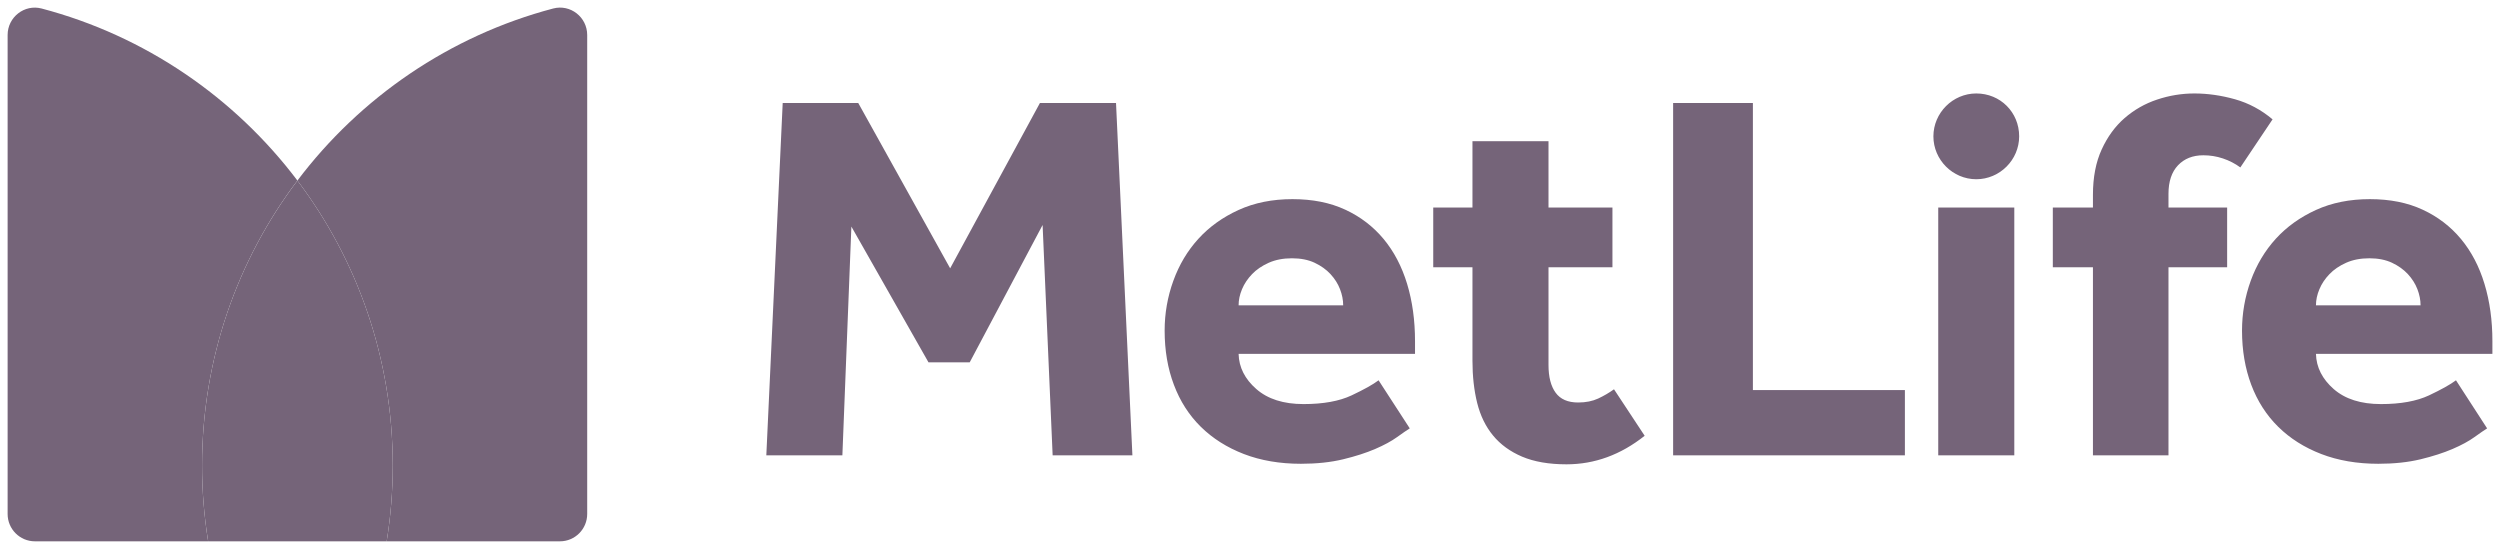 <svg width="125" height="28" viewBox="0 0 125 28" fill="none" xmlns="http://www.w3.org/2000/svg">
<g clip-path="url(#clip0_4063_26518)">
<mask id="mask0_4063_26518" style="mask-type:luminance" maskUnits="userSpaceOnUse" x="-11" y="-6" width="149" height="40">
<path d="M-10.381 33.617H137.599V-5.841H-10.381V33.617Z" fill="white"/>
</mask>
<g mask="url(#mask0_4063_26518)">
<path d="M115.798 15.265C115.798 15 115.855 14.733 115.971 14.459C116.084 14.186 116.252 13.936 116.473 13.707C116.692 13.478 116.97 13.289 117.305 13.139C117.639 12.989 118.026 12.914 118.467 12.914C118.906 12.914 119.285 12.989 119.602 13.139C119.92 13.289 120.183 13.478 120.395 13.707C120.606 13.936 120.764 14.186 120.87 14.459C120.976 14.733 121.028 15 121.028 15.265H115.798ZM122.799 19.015C122.516 19.227 122.067 19.477 121.452 19.768C120.834 20.058 120.034 20.204 119.048 20.204C118.043 20.204 117.255 19.953 116.683 19.451C116.112 18.949 115.816 18.364 115.798 17.695H124.62V17.061C124.62 16.022 124.489 15.066 124.224 14.195C123.961 13.323 123.568 12.575 123.049 11.95C122.53 11.325 121.891 10.836 121.134 10.485C120.377 10.132 119.497 9.957 118.493 9.957C117.489 9.957 116.591 10.137 115.798 10.498C115.007 10.859 114.337 11.338 113.791 11.937C113.246 12.536 112.828 13.235 112.537 14.037C112.247 14.838 112.101 15.671 112.101 16.532C112.101 17.519 112.255 18.421 112.563 19.24C112.871 20.058 113.321 20.759 113.911 21.34C114.5 21.921 115.218 22.375 116.063 22.701C116.909 23.026 117.859 23.189 118.916 23.189C119.708 23.189 120.411 23.113 121.028 22.964C121.645 22.814 122.177 22.643 122.627 22.449C123.076 22.256 123.441 22.058 123.722 21.855C124.004 21.652 124.215 21.507 124.356 21.419L122.799 19.015ZM80.7 19.464C80.454 19.641 80.19 19.795 79.908 19.927C79.626 20.058 79.292 20.125 78.905 20.125C78.394 20.125 78.019 19.962 77.782 19.636C77.544 19.31 77.425 18.848 77.425 18.25V13.363H80.622V10.378H77.425V7.059H73.623V10.378H71.662V13.363H73.623V18.038C73.623 18.814 73.702 19.517 73.86 20.152C74.019 20.785 74.282 21.327 74.653 21.776C75.022 22.225 75.506 22.577 76.104 22.832C76.704 23.087 77.444 23.216 78.324 23.216C79.732 23.216 81.036 22.74 82.233 21.789L80.7 19.464ZM113.628 5.968C113.064 5.493 112.44 5.158 111.753 4.964C111.066 4.771 110.387 4.673 109.718 4.673C109.086 4.673 108.464 4.775 107.857 4.978C107.25 5.18 106.708 5.489 106.232 5.902C105.756 6.316 105.374 6.839 105.084 7.474C104.793 8.107 104.647 8.865 104.647 9.745V10.378H102.641V13.363H104.647V22.766H108.424V13.363H111.357V10.378H108.424V9.692C108.424 9.075 108.583 8.6 108.9 8.265C109.217 7.932 109.639 7.764 110.167 7.764C110.502 7.764 110.827 7.816 111.145 7.922C111.462 8.028 111.753 8.178 112.017 8.371L113.628 5.968ZM96.912 22.766H100.715V10.378H98.814H96.912V22.766ZM83.656 22.766H95.245V19.504H87.645V5.149H83.656V22.766ZM61.93 15.265C61.93 15 61.987 14.733 62.101 14.459C62.216 14.186 62.383 13.936 62.603 13.707C62.823 13.478 63.101 13.289 63.435 13.139C63.77 12.989 64.157 12.914 64.597 12.914C65.037 12.914 65.416 12.989 65.733 13.139C66.05 13.289 66.315 13.478 66.526 13.707C66.737 13.936 66.896 14.186 67.001 14.459C67.106 14.733 67.159 15 67.159 15.265H61.93ZM68.929 19.015C68.648 19.227 68.198 19.477 67.582 19.768C66.966 20.058 66.165 20.204 65.178 20.204C64.174 20.204 63.387 19.953 62.815 19.451C62.242 18.949 61.947 18.364 61.93 17.695H70.751V17.061C70.751 16.022 70.62 15.066 70.356 14.195C70.091 13.323 69.699 12.575 69.18 11.95C68.661 11.325 68.022 10.836 67.265 10.485C66.508 10.132 65.627 9.957 64.624 9.957C63.62 9.957 62.723 10.137 61.93 10.498C61.138 10.859 60.468 11.338 59.922 11.937C59.376 12.536 58.958 13.235 58.668 14.037C58.377 14.838 58.232 15.671 58.232 16.532C58.232 17.519 58.385 18.421 58.695 19.24C59.002 20.058 59.451 20.759 60.041 21.34C60.631 21.921 61.349 22.375 62.193 22.701C63.039 23.026 63.99 23.189 65.046 23.189C65.839 23.189 66.543 23.113 67.159 22.964C67.776 22.814 68.309 22.643 68.758 22.449C69.206 22.256 69.572 22.058 69.853 21.855C70.135 21.652 70.347 21.507 70.488 21.419L68.929 19.015ZM38.316 22.766H42.119L42.569 11.329L46.425 18.118H48.485L52.13 11.25L52.632 22.766H56.62L55.801 5.149H51.997L47.508 13.416L42.912 5.149H39.135L38.316 22.766ZM98.814 8.962C97.639 8.962 96.67 7.993 96.67 6.818C96.67 5.643 97.639 4.673 98.814 4.673C100.018 4.673 100.958 5.613 100.958 6.818C100.958 7.993 99.989 8.962 98.814 8.962Z" fill="#756479"/>
<path d="M14.871 9.028C17.863 12.989 19.638 17.922 19.638 23.273C19.638 24.564 19.534 25.83 19.334 27.066H27.996C28.75 27.066 29.36 26.454 29.36 25.698V1.75C29.36 0.858 28.52 0.198 27.659 0.425C22.486 1.791 18.009 4.873 14.871 9.028Z" fill="#756479"/>
<path d="M10.407 27.066C10.208 25.831 10.103 24.564 10.103 23.273C10.103 17.923 11.879 12.988 14.87 9.027C11.732 4.872 7.255 1.79 2.082 0.426C1.221 0.199 0.381 0.858 0.381 1.75V25.699C0.381 26.453 0.992 27.066 1.745 27.066H10.407Z" fill="#756479"/>
<path d="M14.871 9.028C11.879 12.989 10.104 17.922 10.104 23.273C10.104 24.564 10.208 25.83 10.408 27.066H19.334C19.533 25.83 19.638 24.564 19.638 23.273C19.638 17.922 17.863 12.989 14.871 9.028Z" fill="#756479"/>
</g>
</g>
<defs>
<clipPath id="clip0_4063_26518">
<rect width="125" height="27.446" fill="white"/>
</clipPath>
</defs>
</svg>
